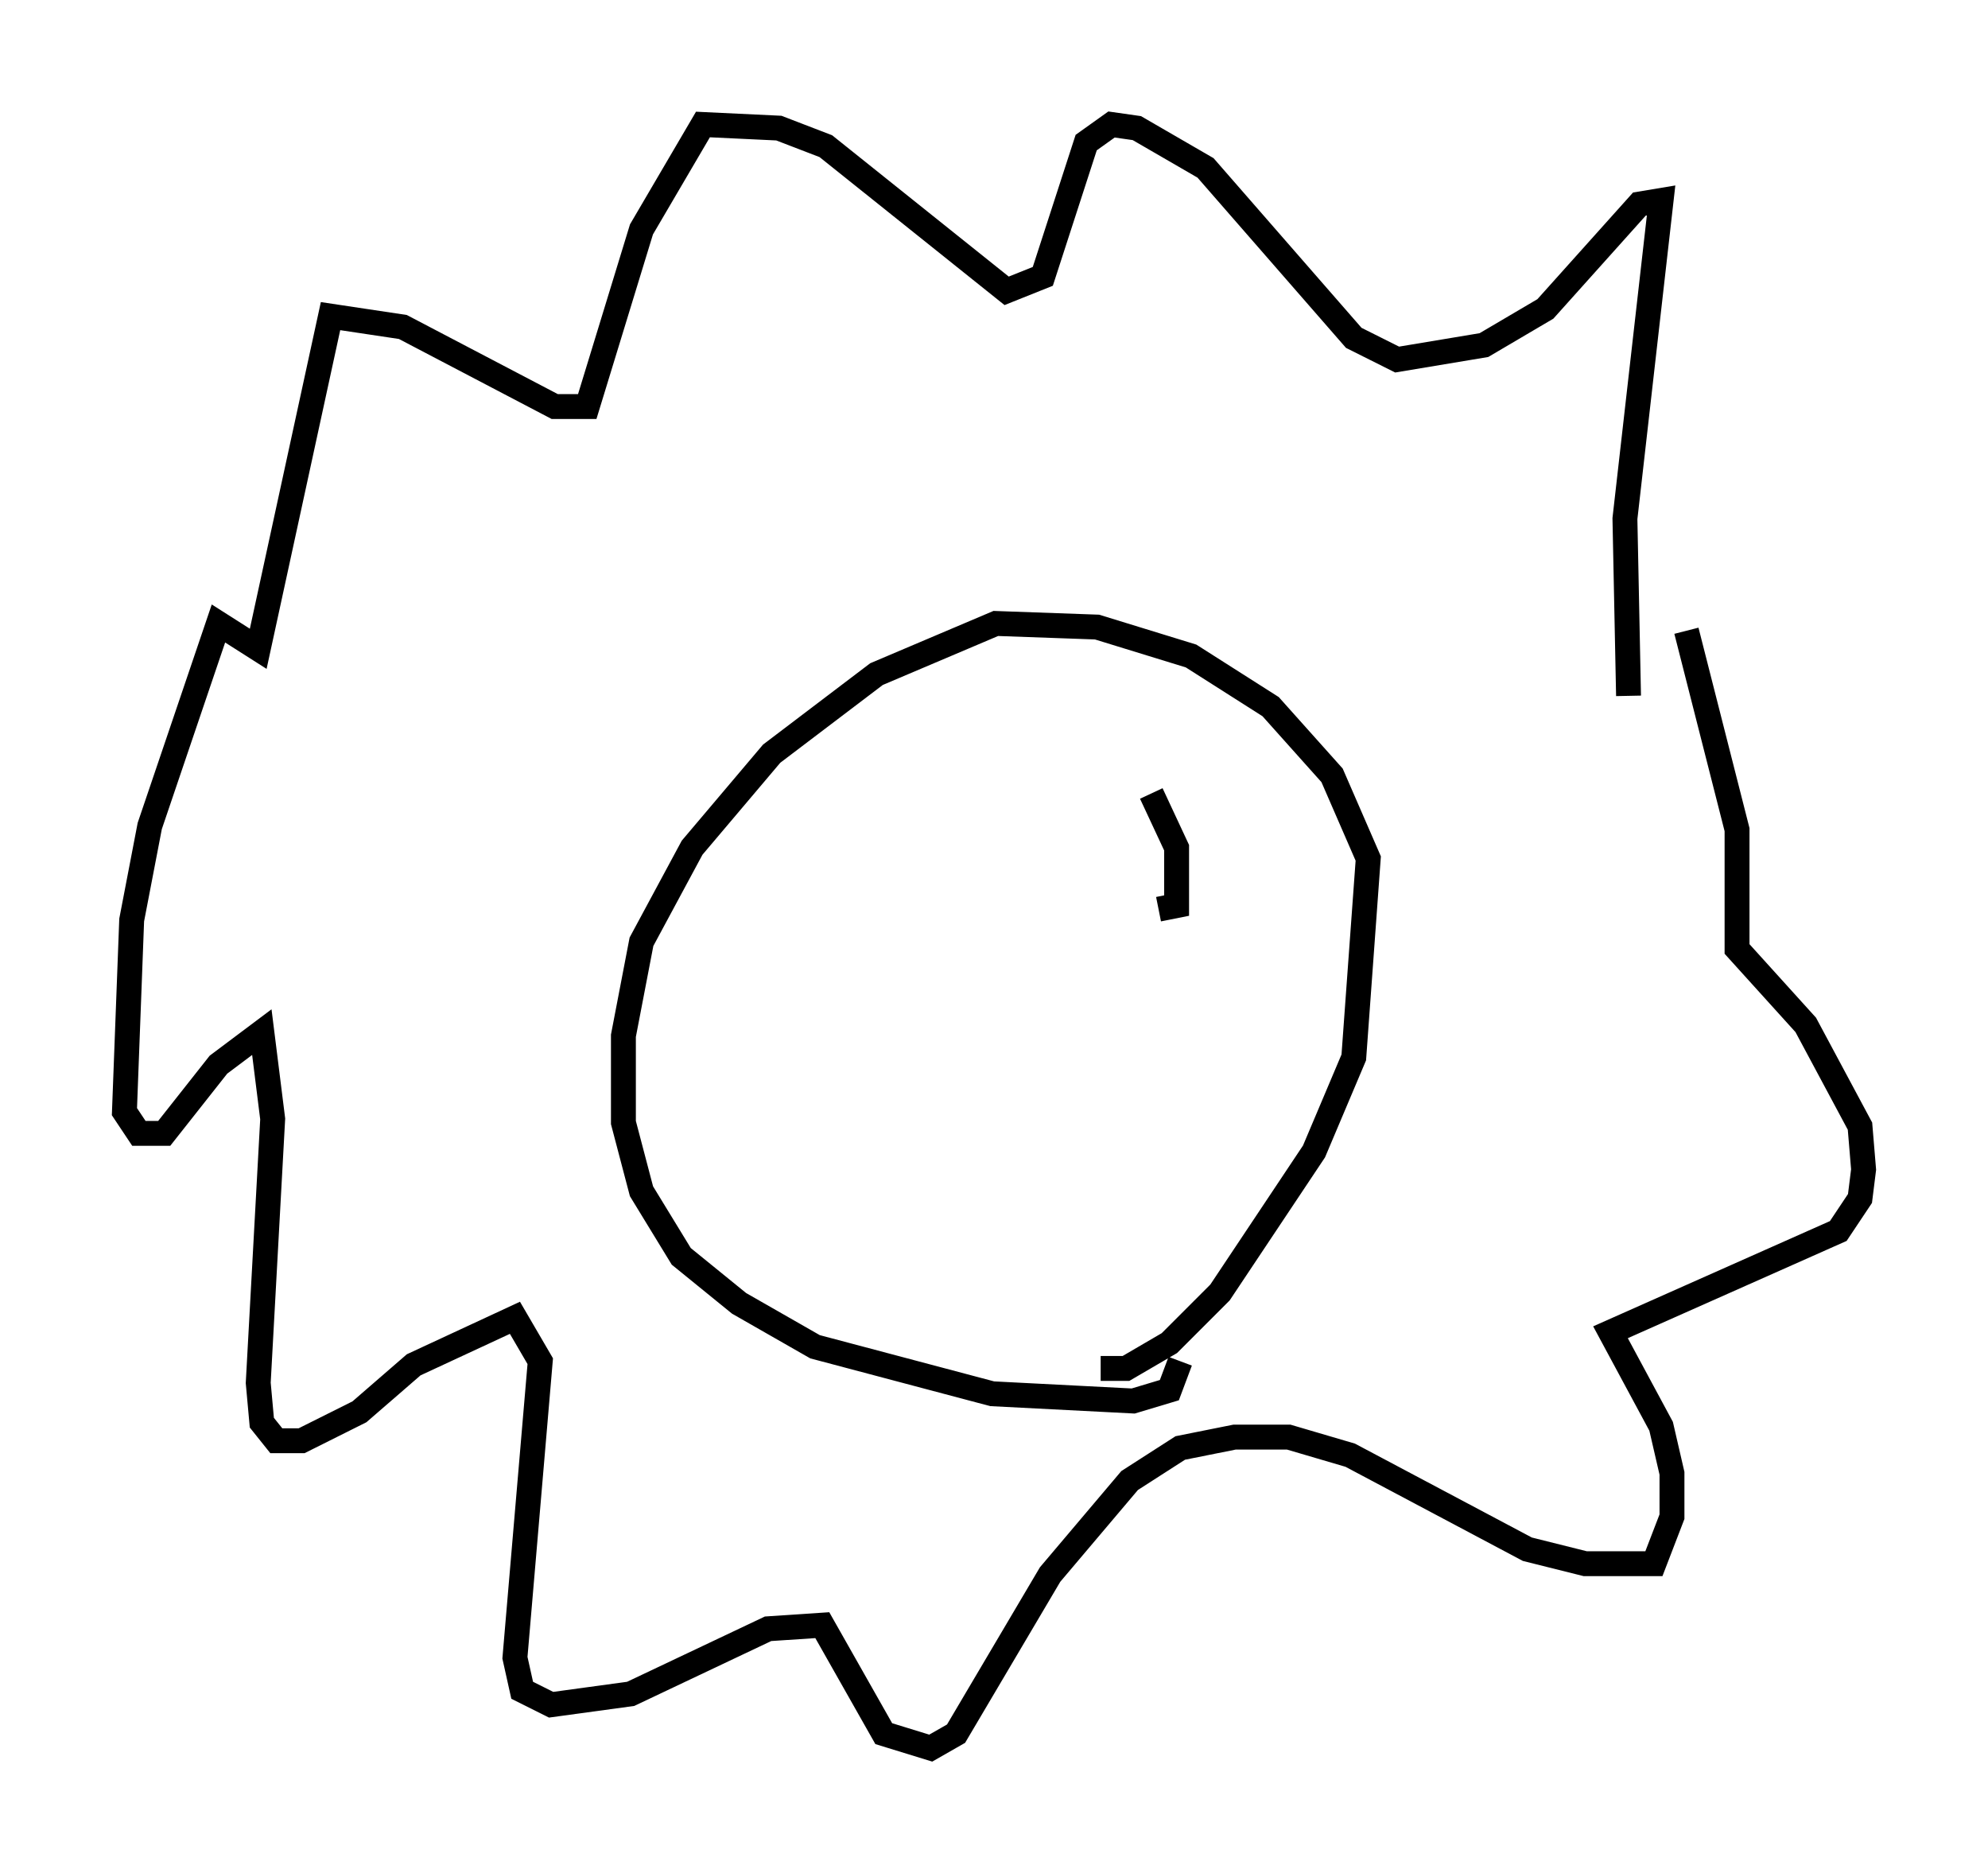 <?xml version="1.0" encoding="utf-8" ?>
<svg baseProfile="full" height="75.218" version="1.1" width="79.866" xmlns="http://www.w3.org/2000/svg" xmlns:ev="http://www.w3.org/2001/xml-events" xmlns:xlink="http://www.w3.org/1999/xlink"><defs /><rect fill="white" height="75.218" width="79.866" x="0" y="0" /><path d="M43.637, 53.369 m0.581, 1.598 l1.017, 0.0 1.743, -1.017 l2.034, -2.034 3.777, -5.665 l1.598, -3.777 0.581, -7.989 l-1.453, -3.341 -2.469, -2.76 l-3.196, -2.034 -3.777, -1.162 l-4.067, -0.145 -4.793, 2.034 l-4.212, 3.196 -3.196, 3.777 l-2.034, 3.777 -0.726, 3.777 l0.0, 3.486 0.726, 2.76 l1.598, 2.615 2.324, 1.888 l3.05, 1.743 7.117, 1.888 l5.665, 0.291 1.453, -0.436 l0.436, -1.162 m18.011, -26.726 l-0.145, -7.117 1.453, -12.782 l-0.872, 0.145 -3.777, 4.212 l-2.469, 1.453 -3.486, 0.581 l-1.743, -0.872 -5.955, -6.827 l-2.76, -1.598 -1.017, -0.145 l-1.017, 0.726 -1.743, 5.374 l-1.453, 0.581 -7.263, -5.81 l-1.888, -0.726 -3.05, -0.145 l-2.469, 4.212 -2.179, 7.117 l-1.307, 0.0 -6.101, -3.196 l-2.905, -0.436 -2.905, 13.363 l-1.598, -1.017 -2.76, 8.134 l-0.726, 3.777 -0.291, 7.698 l0.581, 0.872 1.017, 0.0 l2.179, -2.76 1.743, -1.307 l0.436, 3.486 -0.581, 10.603 l0.145, 1.598 0.581, 0.726 l1.017, 0.0 2.324, -1.162 l2.179, -1.888 4.067, -1.888 l1.017, 1.743 -1.017, 11.911 l0.291, 1.307 1.162, 0.581 l3.196, -0.436 5.52, -2.615 l2.179, -0.145 2.469, 4.358 l1.888, 0.581 1.017, -0.581 l3.777, -6.391 3.196, -3.777 l2.034, -1.307 2.179, -0.436 l2.179, 0.0 2.469, 0.726 l7.117, 3.777 2.324, 0.581 l2.76, 0.0 0.726, -1.888 l0.0, -1.743 -0.436, -1.888 l-2.034, -3.777 9.151, -4.067 l0.872, -1.307 0.145, -1.162 l-0.145, -1.743 -2.179, -4.067 l-2.76, -3.05 0.0, -4.793 l-2.034, -7.989 m-21.207, 11.184 l0.726, -0.145 0.0, -2.324 l-1.017, -2.179 " fill="none" stroke="black" stroke-width="1" /></svg>